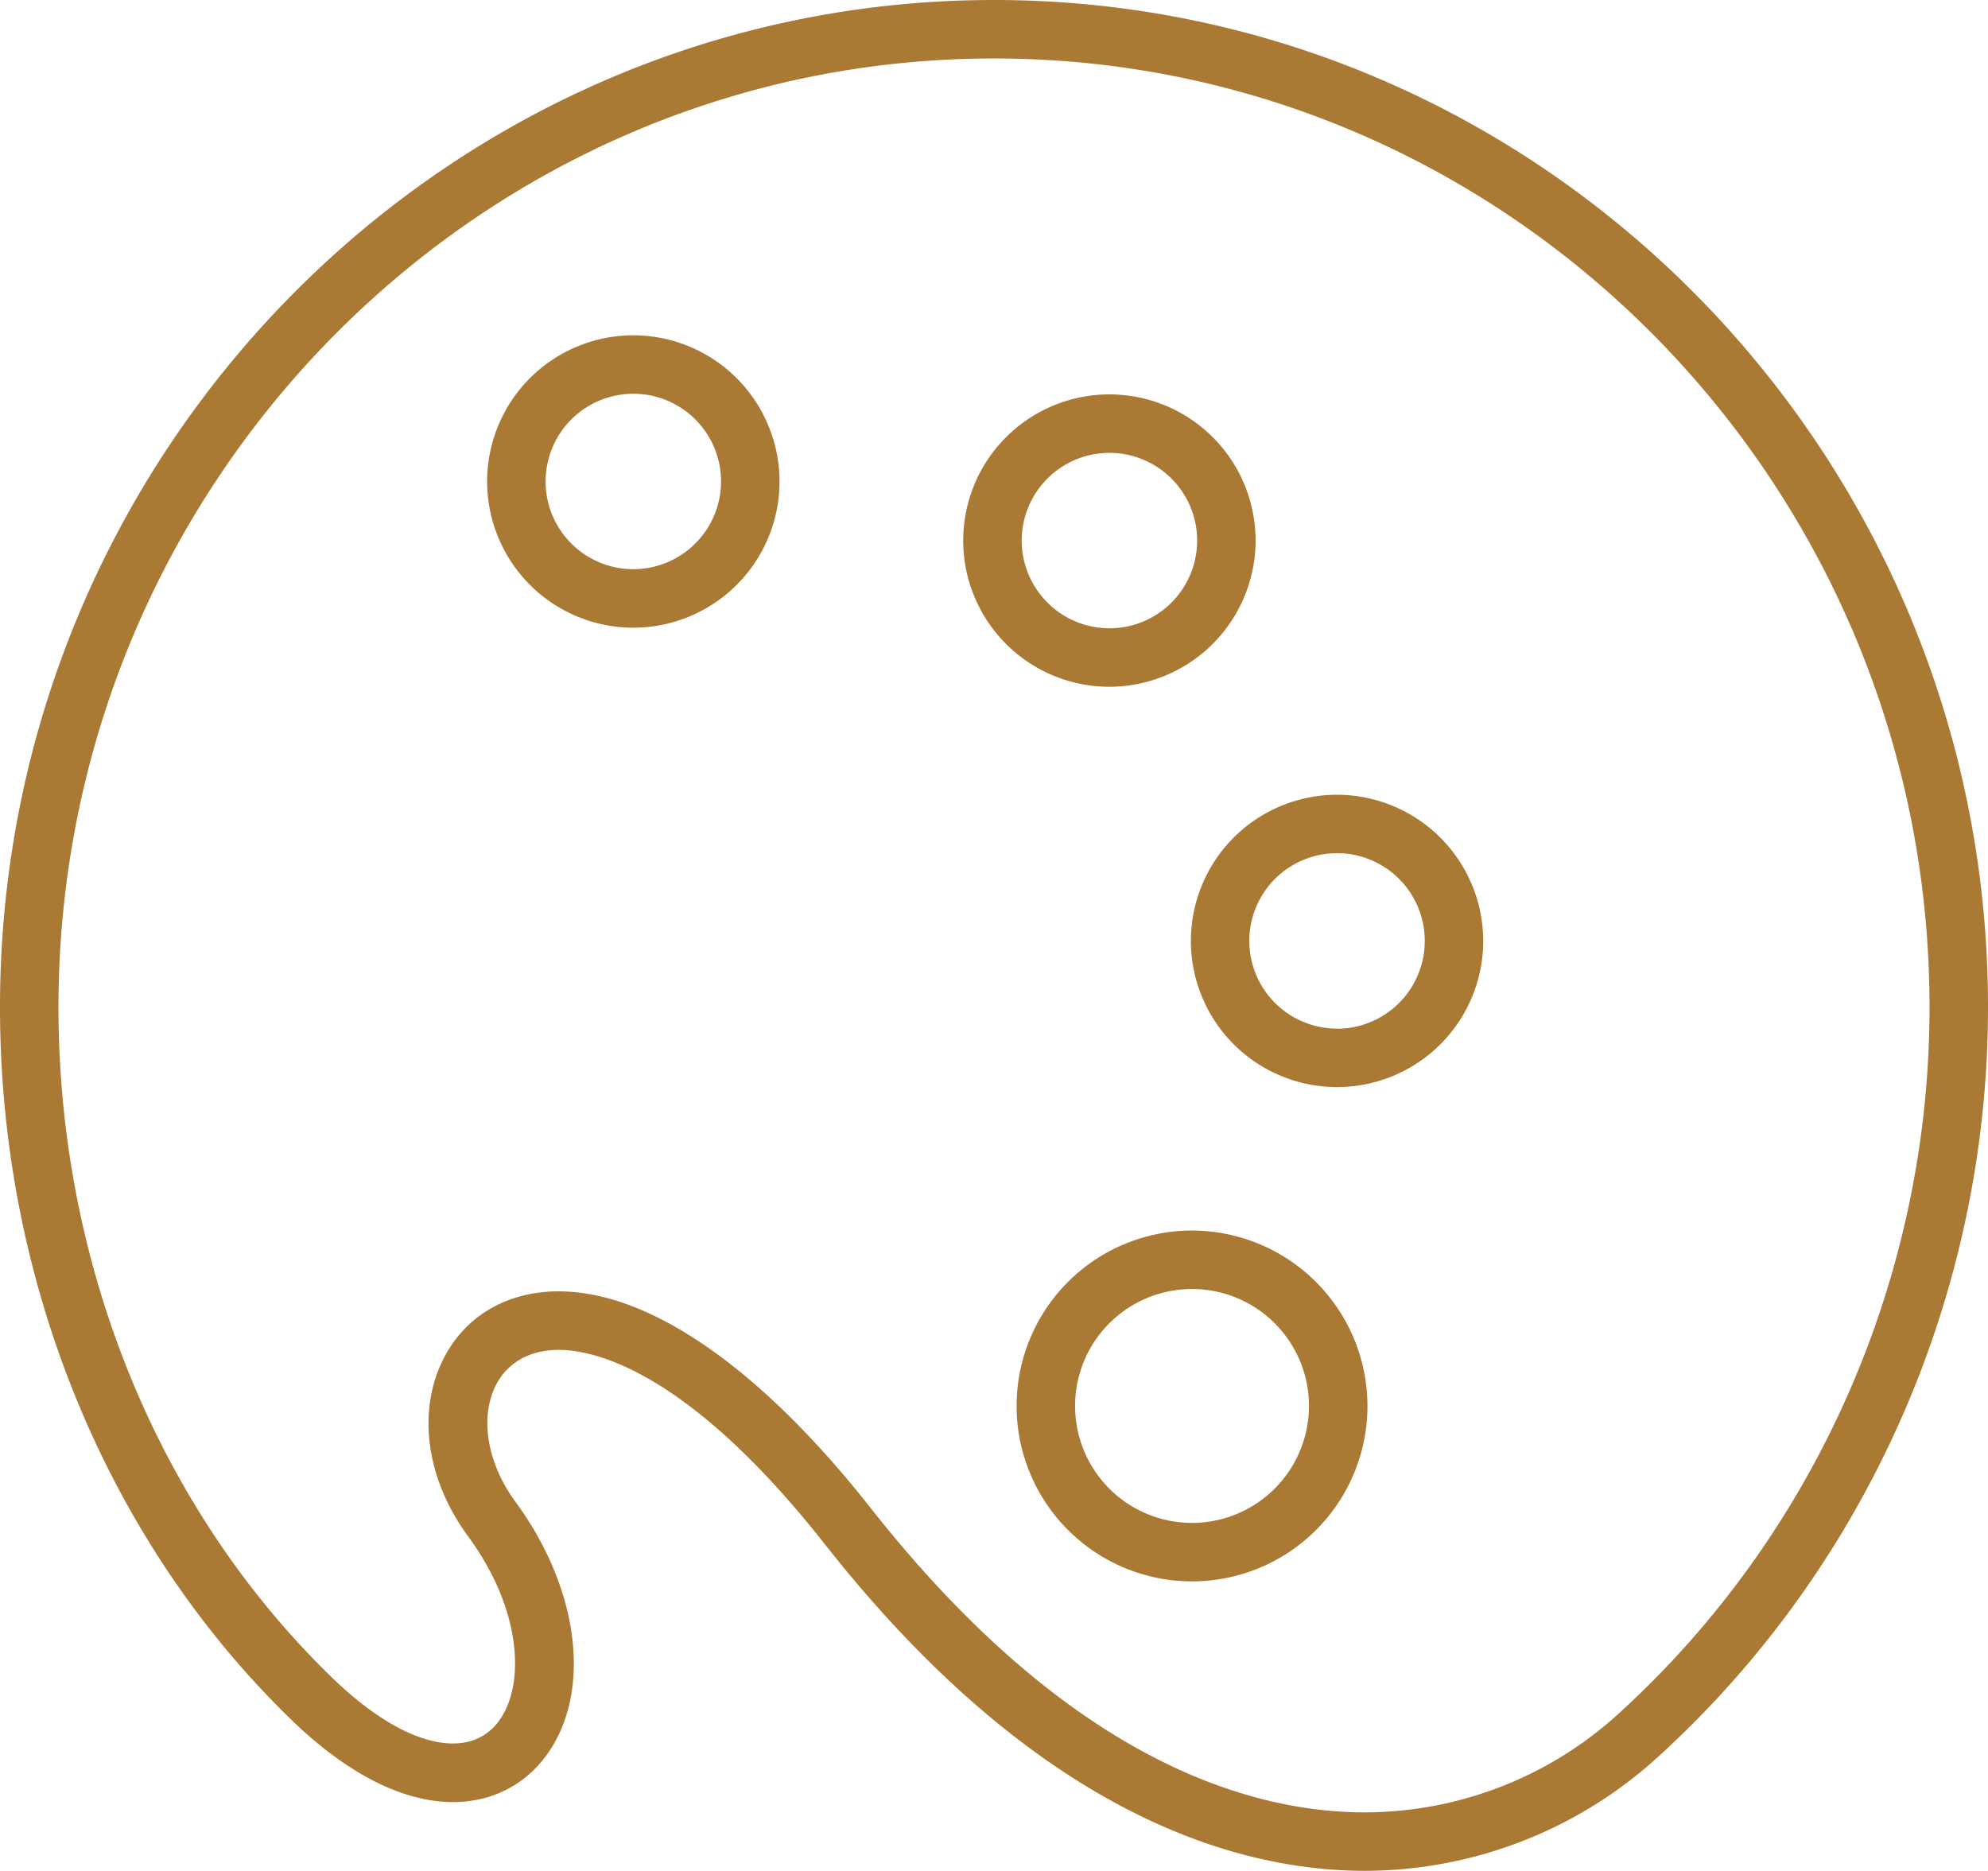 <svg id="Layer_1" data-name="Layer 1" xmlns="http://www.w3.org/2000/svg" viewBox="0 0 800 752.94"><defs><style>.cls-1{fill:#aa7934;}</style></defs><path class="cls-1" d="M254.87,134.94a58.83,58.83,0,1,0,58.82,58.82A58.9,58.9,0,0,0,254.87,134.94Zm0,94.12a35.3,35.3,0,1,1,35.29-35.3A35.34,35.34,0,0,1,254.87,229.06Z"/><path class="cls-1" d="M505.27,217.55a58.83,58.83,0,1,0-58.82,58.83A58.9,58.9,0,0,0,505.27,217.55Zm-94.12,0a35.3,35.3,0,1,1,35.3,35.3A35.34,35.34,0,0,1,411.15,217.55Z"/><path class="cls-1" d="M538.05,319.84a58.82,58.82,0,1,0,58.82,58.82A58.91,58.91,0,0,0,538.05,319.84Zm0,94.11a35.3,35.3,0,1,1,35.29-35.29A35.34,35.34,0,0,1,538.05,414Z"/><path class="cls-1" d="M479.69,495.22a70.59,70.59,0,1,0,70.59,70.59A70.67,70.67,0,0,0,479.69,495.22Zm0,117.65a47.06,47.06,0,1,1,47.06-47.06A47.1,47.1,0,0,1,479.69,612.87Z"/><path class="cls-1" d="M400,0C179.44,0,0,181.86,0,405.36c0,110,42.75,214.52,117.29,286.78,22.33,21.65,44.78,33.08,65,33.08,18.3,0,33.6-9.46,42-26,13.08-25.83,6.45-63.08-16.89-94.89-11.37-15.46-14.45-33.86-7.86-46.85,4.66-9.18,13.67-14.24,25.36-14.24,13.67,0,51.49,7.63,107,78.17,85.55,108.66,165.41,131.48,217.36,131.48a175.42,175.42,0,0,0,118.29-46.16C751.69,630,800,520.09,800,405.36,800,181.86,620.56,0,400,0ZM651.65,689.36a151.77,151.77,0,0,1-102.43,40c-46.73,0-119.15-21.25-198.89-122.52-44.26-56.21-88.82-87.15-125.53-87.15-20.73,0-37.62,9.88-46.35,27.15-10.71,21.13-6.92,48.5,9.88,71.39,20.63,28.12,22.35,55.6,14.87,70.36-3,6-9.08,13.05-20.94,13.05-13.74,0-31-9.38-48.57-26.44C63.67,607.39,23.53,509,23.53,405.36,23.53,194.82,192.42,23.53,400,23.53S776.47,194.82,776.47,405.36C776.47,513.51,731,617,651.65,689.36Z"/></svg>